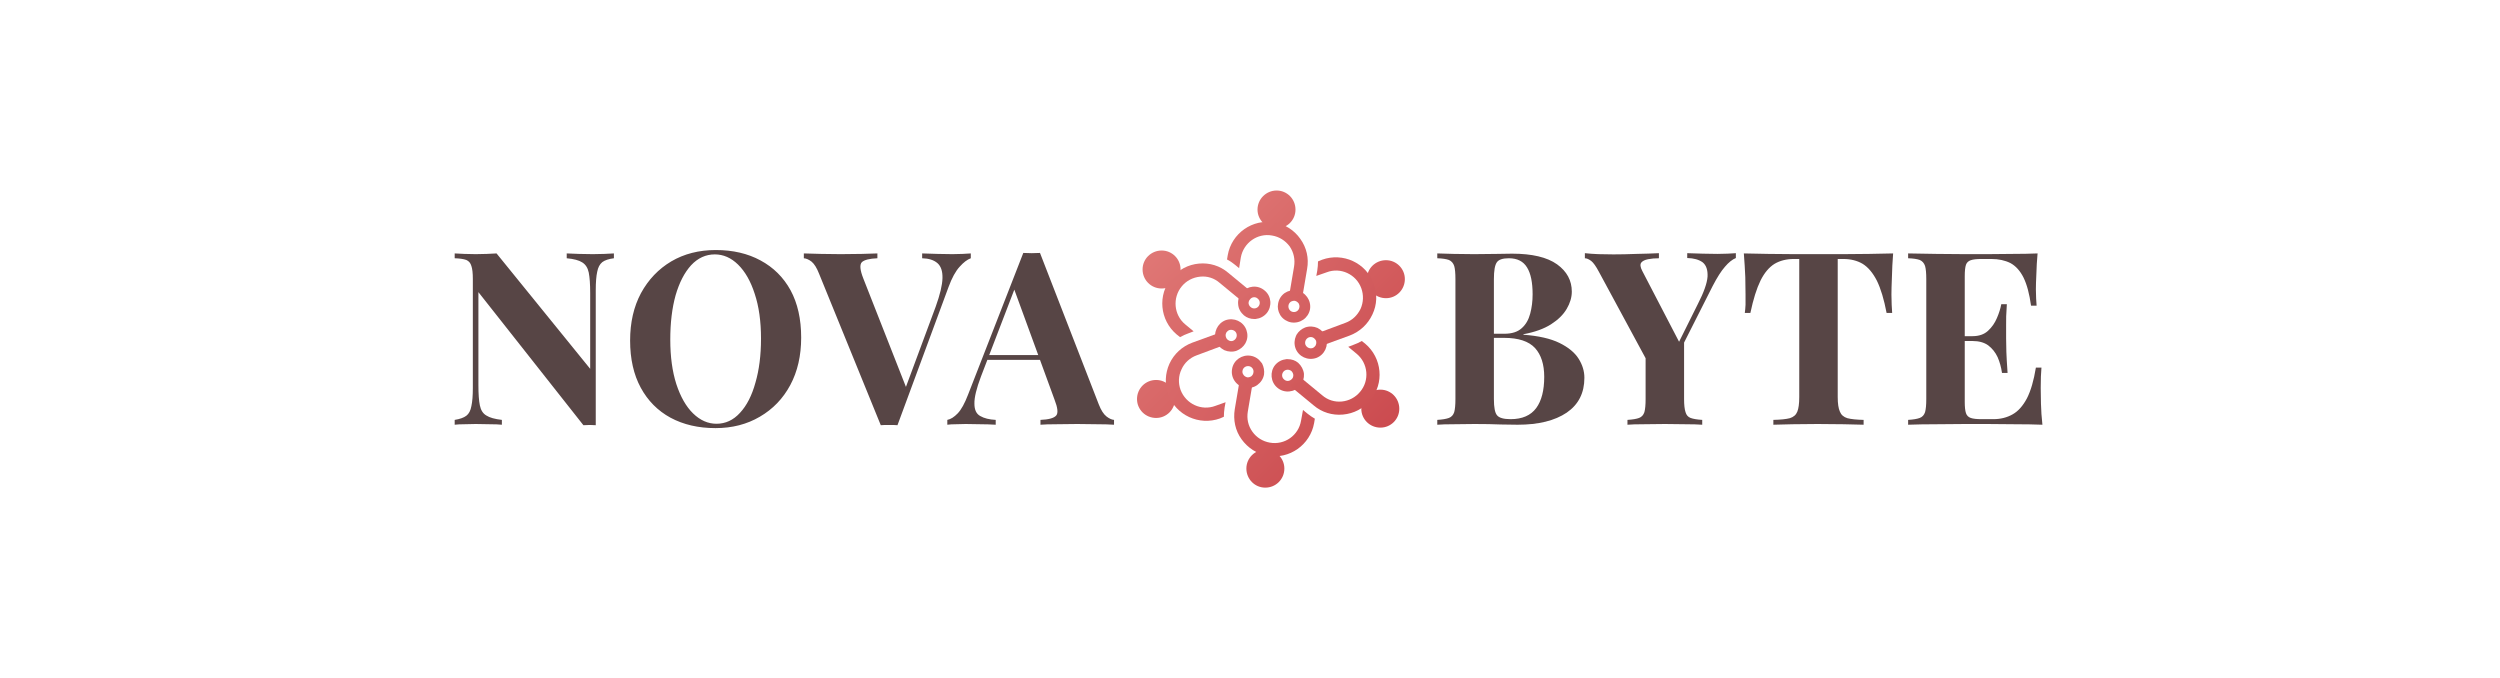 <svg xmlns="http://www.w3.org/2000/svg" version="1.1" xmlns:xlink="http://www.w3.org/1999/xlink" xmlns:svgjs="http://svgjs.dev/svgjs" viewBox="0 0 7.429 2.014"><g transform="matrix(0.719,0,0,0.719,1.326,0.743)"><g transform="matrix(1,0,0,1,0,0)" clip-path="url(#SvgjsClipPath35374)"><g clip-path="url(#SvgjsClipPath353721e7717bc-2469-47a6-b626-6587aa7b2b21)"><path d=" M 3.464 0.903 C 3.464 0.947 3.429 0.982 3.385 0.982 C 3.342 0.982 3.307 0.947 3.307 0.903 C 3.307 0.86 3.342 0.825 3.385 0.825 C 3.429 0.825 3.464 0.86 3.464 0.903 Z" fill="url(#gradient-894b6b78-71cb-4268-92b3-04b1be63ba5f_0)" transform="matrix(1,0,0,1,0,0)" fill-rule="nonzero"></path></g><g clip-path="url(#SvgjsClipPath353721e7717bc-2469-47a6-b626-6587aa7b2b21)"><path d=" M 3.372 0.469 C 3.379 0.483 3.382 0.499 3.38 0.514 C 3.377 0.532 3.367 0.547 3.352 0.558 C 3.338 0.568 3.32 0.572 3.302 0.569 C 3.266 0.563 3.241 0.528 3.248 0.491 C 3.254 0.455 3.289 0.431 3.325 0.437 C 3.343 0.44 3.358 0.45 3.368 0.464 C 3.37 0.466 3.371 0.468 3.372 0.469 Z M 3.294 0.514 C 3.297 0.52 3.303 0.524 3.31 0.526 C 3.316 0.527 3.322 0.525 3.327 0.522 C 3.332 0.518 3.335 0.513 3.336 0.507 C 3.339 0.494 3.33 0.482 3.318 0.48 C 3.305 0.478 3.293 0.486 3.291 0.499 C 3.29 0.504 3.291 0.51 3.294 0.514 Z" fill="url(#gradient-894b6b78-71cb-4268-92b3-04b1be63ba5f_1)" transform="matrix(1,0,0,1,0,0)" fill-rule="nonzero"></path></g><g clip-path="url(#SvgjsClipPath353721e7717bc-2469-47a6-b626-6587aa7b2b21)"><path d=" M 3.287 0.782 C 3.313 0.818 3.351 0.843 3.395 0.85 C 3.485 0.866 3.571 0.805 3.587 0.715 L 3.59 0.697 C 3.579 0.691 3.568 0.683 3.558 0.675 L 3.541 0.661 L 3.533 0.705 C 3.523 0.766 3.465 0.807 3.404 0.796 C 3.375 0.791 3.349 0.775 3.332 0.751 C 3.314 0.726 3.308 0.697 3.313 0.667 L 3.334 0.543 L 3.28 0.534 L 3.259 0.658 C 3.252 0.702 3.261 0.746 3.287 0.782 Z" fill="url(#gradient-894b6b78-71cb-4268-92b3-04b1be63ba5f_2)" transform="matrix(1,0,0,1,0,0)" fill-rule="nonzero"></path></g><g clip-path="url(#SvgjsClipPath353721e7717bc-2469-47a6-b626-6587aa7b2b21)"><path d=" M 3.012 0.616 C 3.012 0.659 2.977 0.694 2.934 0.694 C 2.89 0.694 2.855 0.659 2.855 0.616 C 2.855 0.572 2.89 0.537 2.934 0.537 C 2.977 0.537 3.012 0.572 3.012 0.616 Z" fill="url(#gradient-894b6b78-71cb-4268-92b3-04b1be63ba5f_3)" transform="matrix(1,0,0,1,0,0)" fill-rule="nonzero"></path></g><g clip-path="url(#SvgjsClipPath353721e7717bc-2469-47a6-b626-6587aa7b2b21)"><path d=" M 3.302 0.387 C 3.294 0.4 3.282 0.41 3.267 0.416 C 3.251 0.422 3.233 0.421 3.216 0.414 C 3.2 0.406 3.188 0.393 3.182 0.376 C 3.169 0.342 3.187 0.303 3.221 0.29 C 3.256 0.278 3.294 0.295 3.307 0.33 C 3.313 0.347 3.313 0.365 3.305 0.381 C 3.304 0.383 3.303 0.385 3.302 0.387 Z M 3.224 0.342 C 3.221 0.347 3.22 0.354 3.223 0.361 C 3.225 0.367 3.229 0.371 3.235 0.374 C 3.24 0.377 3.247 0.377 3.252 0.375 C 3.264 0.37 3.27 0.357 3.266 0.345 C 3.262 0.333 3.248 0.327 3.236 0.331 C 3.231 0.333 3.227 0.337 3.224 0.341 Z" fill="url(#gradient-894b6b78-71cb-4268-92b3-04b1be63ba5f_4)" transform="matrix(1,0,0,1,0,0)" fill-rule="nonzero"></path></g><g clip-path="url(#SvgjsClipPath353721e7717bc-2469-47a6-b626-6587aa7b2b21)"><path d=" M 2.989 0.47 C 2.971 0.51 2.969 0.555 2.984 0.597 C 3.016 0.683 3.112 0.727 3.198 0.696 L 3.214 0.689 C 3.214 0.677 3.215 0.664 3.217 0.651 L 3.221 0.629 L 3.179 0.644 C 3.121 0.666 3.057 0.636 3.035 0.578 C 3.025 0.55 3.026 0.52 3.039 0.493 C 3.051 0.466 3.074 0.445 3.102 0.435 L 3.22 0.391 L 3.201 0.34 L 3.083 0.383 C 3.041 0.399 3.008 0.429 2.989 0.47 Z" fill="url(#gradient-894b6b78-71cb-4268-92b3-04b1be63ba5f_5)" transform="matrix(1,0,0,1,0,0)" fill-rule="nonzero"></path></g><g clip-path="url(#SvgjsClipPath353721e7717bc-2469-47a6-b626-6587aa7b2b21)"><path d=" M 3.035 0.08 C 3.035 0.124 3 0.159 2.957 0.159 C 2.913 0.159 2.878 0.124 2.878 0.08 C 2.878 0.037 2.913 0.002 2.957 0.002 C 3 0.002 3.035 0.037 3.035 0.08 Z" fill="url(#gradient-894b6b78-71cb-4268-92b3-04b1be63ba5f_6)" transform="matrix(1,0,0,1,0,0)" fill-rule="nonzero"></path></g><g clip-path="url(#SvgjsClipPath353721e7717bc-2469-47a6-b626-6587aa7b2b21)"><path d=" M 3.339 0.285 C 3.324 0.285 3.309 0.28 3.297 0.27 C 3.283 0.258 3.274 0.242 3.273 0.224 C 3.271 0.207 3.277 0.189 3.288 0.175 C 3.312 0.147 3.354 0.143 3.382 0.167 C 3.411 0.19 3.414 0.233 3.391 0.261 C 3.379 0.275 3.363 0.283 3.345 0.285 C 3.343 0.285 3.341 0.285 3.339 0.285 Z M 3.339 0.195 C 3.333 0.195 3.326 0.198 3.322 0.204 C 3.318 0.208 3.316 0.214 3.316 0.22 C 3.317 0.227 3.32 0.232 3.325 0.236 C 3.334 0.244 3.349 0.243 3.357 0.233 C 3.365 0.223 3.364 0.209 3.354 0.201 C 3.35 0.197 3.345 0.195 3.339 0.195 Z" fill="url(#gradient-894b6b78-71cb-4268-92b3-04b1be63ba5f_7)" transform="matrix(1,0,0,1,0,0)" fill-rule="nonzero"></path></g><g clip-path="url(#SvgjsClipPath353721e7717bc-2469-47a6-b626-6587aa7b2b21)"><path d=" M 3.111 0.056 C 3.067 0.06 3.027 0.081 2.998 0.115 C 2.939 0.185 2.949 0.29 3.019 0.349 L 3.033 0.36 C 3.044 0.354 3.056 0.348 3.068 0.344 L 3.089 0.336 L 3.054 0.307 C 3.007 0.268 3.001 0.197 3.04 0.15 C 3.059 0.127 3.086 0.113 3.116 0.11 C 3.146 0.107 3.174 0.116 3.197 0.136 L 3.294 0.216 L 3.329 0.174 L 3.232 0.094 C 3.198 0.065 3.155 0.052 3.111 0.056 Z" fill="url(#gradient-894b6b78-71cb-4268-92b3-04b1be63ba5f_8)" transform="matrix(1,0,0,1,0,0)" fill-rule="nonzero"></path></g><g clip-path="url(#SvgjsClipPath353721e7717bc-2469-47a6-b626-6587aa7b2b21)"><path d=" M 3.51 -0.167 C 3.51 -0.124 3.475 -0.089 3.432 -0.089 C 3.389 -0.089 3.353 -0.124 3.353 -0.167 C 3.353 -0.211 3.389 -0.246 3.432 -0.246 C 3.475 -0.246 3.51 -0.211 3.51 -0.167 Z" fill="url(#gradient-894b6b78-71cb-4268-92b3-04b1be63ba5f_9)" transform="matrix(1,0,0,1,0,0)" fill-rule="nonzero"></path></g><g clip-path="url(#SvgjsClipPath353721e7717bc-2469-47a6-b626-6587aa7b2b21)"><path d=" M 3.446 0.267 C 3.438 0.253 3.435 0.237 3.438 0.222 C 3.441 0.204 3.45 0.189 3.465 0.178 C 3.48 0.168 3.497 0.164 3.515 0.167 C 3.551 0.173 3.576 0.208 3.57 0.245 C 3.563 0.281 3.529 0.305 3.492 0.299 C 3.475 0.296 3.459 0.286 3.449 0.272 C 3.448 0.27 3.447 0.268 3.446 0.267 Z M 3.524 0.222 C 3.52 0.216 3.515 0.212 3.508 0.21 C 3.502 0.209 3.495 0.211 3.49 0.214 C 3.485 0.218 3.482 0.223 3.481 0.229 C 3.479 0.242 3.487 0.254 3.5 0.256 C 3.512 0.258 3.524 0.25 3.526 0.237 C 3.527 0.232 3.526 0.226 3.524 0.222 Z" fill="url(#gradient-894b6b78-71cb-4268-92b3-04b1be63ba5f_10)" transform="matrix(1,0,0,1,0,0)" fill-rule="nonzero"></path></g><g clip-path="url(#SvgjsClipPath353721e7717bc-2469-47a6-b626-6587aa7b2b21)"><path d=" M 3.53 -0.046 C 3.505 -0.082 3.466 -0.107 3.423 -0.114 C 3.332 -0.13 3.246 -0.069 3.23 0.021 L 3.227 0.039 C 3.239 0.045 3.25 0.053 3.26 0.061 L 3.277 0.075 L 3.284 0.031 C 3.295 -0.03 3.353 -0.071 3.413 -0.06 C 3.443 -0.055 3.468 -0.039 3.486 -0.015 C 3.503 0.01 3.509 0.039 3.504 0.069 L 3.483 0.193 L 3.537 0.202 L 3.558 0.078 C 3.566 0.034 3.556 -0.01 3.53 -0.046 Z" fill="url(#gradient-894b6b78-71cb-4268-92b3-04b1be63ba5f_11)" transform="matrix(1,0,0,1,0,0)" fill-rule="nonzero"></path></g><g clip-path="url(#SvgjsClipPath353721e7717bc-2469-47a6-b626-6587aa7b2b21)"><path d=" M 3.962 0.12 C 3.962 0.164 3.927 0.199 3.884 0.199 C 3.84 0.199 3.805 0.164 3.805 0.12 C 3.805 0.077 3.84 0.042 3.884 0.042 C 3.927 0.042 3.962 0.077 3.962 0.12 Z" fill="url(#gradient-894b6b78-71cb-4268-92b3-04b1be63ba5f_12)" transform="matrix(1,0,0,1,0,0)" fill-rule="nonzero"></path></g><g clip-path="url(#SvgjsClipPath353721e7717bc-2469-47a6-b626-6587aa7b2b21)"><path d=" M 3.515 0.349 C 3.523 0.336 3.535 0.326 3.55 0.32 C 3.567 0.314 3.585 0.315 3.601 0.322 C 3.617 0.33 3.63 0.343 3.636 0.36 C 3.648 0.394 3.631 0.433 3.596 0.446 C 3.561 0.458 3.523 0.441 3.51 0.406 C 3.504 0.389 3.505 0.371 3.512 0.355 C 3.513 0.353 3.514 0.351 3.515 0.349 Z M 3.593 0.394 C 3.596 0.389 3.597 0.382 3.595 0.375 C 3.592 0.369 3.588 0.365 3.583 0.362 C 3.577 0.359 3.571 0.359 3.565 0.361 C 3.553 0.366 3.547 0.379 3.551 0.391 C 3.556 0.403 3.569 0.409 3.581 0.405 C 3.586 0.403 3.59 0.399 3.593 0.395 Z" fill="url(#gradient-894b6b78-71cb-4268-92b3-04b1be63ba5f_13)" transform="matrix(1,0,0,1,0,0)" fill-rule="nonzero"></path></g><g clip-path="url(#SvgjsClipPath353721e7717bc-2469-47a6-b626-6587aa7b2b21)"><path d=" M 3.828 0.266 C 3.847 0.226 3.849 0.181 3.833 0.139 C 3.802 0.053 3.706 0.009 3.62 0.04 L 3.603 0.047 C 3.603 0.059 3.602 0.072 3.6 0.085 L 3.596 0.107 L 3.639 0.092 C 3.696 0.07 3.761 0.1 3.782 0.158 C 3.792 0.186 3.791 0.216 3.779 0.243 C 3.766 0.27 3.744 0.291 3.716 0.301 L 3.598 0.345 L 3.617 0.396 L 3.735 0.353 C 3.776 0.337 3.809 0.307 3.828 0.266 Z" fill="url(#gradient-894b6b78-71cb-4268-92b3-04b1be63ba5f_14)" transform="matrix(1,0,0,1,0,0)" fill-rule="nonzero"></path></g><g clip-path="url(#SvgjsClipPath353721e7717bc-2469-47a6-b626-6587aa7b2b21)"><path d=" M 3.939 0.656 C 3.939 0.699 3.904 0.734 3.861 0.734 C 3.817 0.734 3.782 0.699 3.782 0.656 C 3.782 0.612 3.817 0.577 3.861 0.577 C 3.904 0.577 3.939 0.612 3.939 0.656 Z" fill="url(#gradient-894b6b78-71cb-4268-92b3-04b1be63ba5f_15)" transform="matrix(1,0,0,1,0,0)" fill-rule="nonzero"></path></g><g clip-path="url(#SvgjsClipPath353721e7717bc-2469-47a6-b626-6587aa7b2b21)"><path d=" M 3.478 0.451 C 3.494 0.451 3.509 0.456 3.521 0.466 C 3.534 0.478 3.543 0.494 3.545 0.512 C 3.546 0.529 3.541 0.547 3.529 0.561 C 3.506 0.589 3.463 0.593 3.435 0.569 C 3.407 0.546 3.403 0.503 3.426 0.475 C 3.438 0.461 3.454 0.453 3.472 0.451 C 3.474 0.451 3.476 0.451 3.478 0.451 Z M 3.478 0.541 C 3.484 0.541 3.491 0.538 3.496 0.532 C 3.5 0.528 3.501 0.522 3.501 0.516 C 3.5 0.509 3.497 0.504 3.493 0.5 C 3.483 0.492 3.468 0.493 3.46 0.503 C 3.452 0.513 3.453 0.527 3.463 0.535 C 3.467 0.539 3.473 0.541 3.478 0.541 Z" fill="url(#gradient-894b6b78-71cb-4268-92b3-04b1be63ba5f_16)" transform="matrix(1,0,0,1,0,0)" fill-rule="nonzero"></path></g><g clip-path="url(#SvgjsClipPath353721e7717bc-2469-47a6-b626-6587aa7b2b21)"><path d=" M 3.706 0.68 C 3.751 0.676 3.791 0.655 3.819 0.621 C 3.878 0.551 3.868 0.446 3.798 0.387 L 3.784 0.376 C 3.773 0.382 3.761 0.388 3.749 0.392 L 3.728 0.4 L 3.763 0.429 C 3.81 0.468 3.817 0.539 3.777 0.586 C 3.758 0.609 3.731 0.623 3.702 0.626 C 3.672 0.629 3.643 0.62 3.62 0.6 L 3.523 0.52 L 3.488 0.562 L 3.585 0.642 C 3.619 0.671 3.662 0.684 3.706 0.68 Z" fill="url(#gradient-894b6b78-71cb-4268-92b3-04b1be63ba5f_17)" transform="matrix(1,0,0,1,0,0)" fill-rule="nonzero"></path></g></g><g><path d=" M 0.693 0.014 L 0.693 0.034 Q 0.661 0.038 0.645 0.05 Q 0.629 0.063 0.624 0.09 Q 0.618 0.117 0.618 0.166 L 0.618 0.724 Q 0.606 0.723 0.594 0.723 Q 0.581 0.723 0.567 0.724 L 0.133 0.174 L 0.133 0.558 Q 0.133 0.613 0.139 0.642 Q 0.145 0.672 0.166 0.684 Q 0.186 0.697 0.23 0.702 L 0.23 0.722 Q 0.211 0.72 0.18 0.72 Q 0.149 0.719 0.122 0.719 Q 0.099 0.719 0.075 0.72 Q 0.051 0.72 0.035 0.722 L 0.035 0.702 Q 0.067 0.697 0.083 0.685 Q 0.099 0.673 0.104 0.645 Q 0.11 0.618 0.11 0.57 L 0.11 0.12 Q 0.11 0.083 0.104 0.066 Q 0.099 0.048 0.083 0.041 Q 0.066 0.035 0.035 0.034 L 0.035 0.014 Q 0.051 0.015 0.075 0.016 Q 0.099 0.017 0.122 0.017 Q 0.146 0.017 0.168 0.016 Q 0.19 0.015 0.208 0.014 L 0.595 0.491 L 0.595 0.178 Q 0.595 0.123 0.589 0.093 Q 0.583 0.064 0.562 0.051 Q 0.542 0.038 0.498 0.034 L 0.498 0.014 Q 0.517 0.015 0.548 0.016 Q 0.579 0.017 0.606 0.017 Q 0.63 0.017 0.653 0.016 Q 0.677 0.015 0.693 0.014 M 1.114 0 Q 1.22 0 1.299 0.043 Q 1.379 0.086 1.423 0.166 Q 1.467 0.247 1.467 0.362 Q 1.467 0.474 1.422 0.558 Q 1.377 0.642 1.296 0.689 Q 1.216 0.736 1.113 0.736 Q 1.007 0.736 0.927 0.693 Q 0.848 0.65 0.804 0.569 Q 0.76 0.488 0.76 0.374 Q 0.76 0.262 0.805 0.178 Q 0.851 0.094 0.93 0.047 Q 1.01 0 1.114 0 M 1.11 0.018 Q 1.054 0.018 1.012 0.063 Q 0.971 0.108 0.948 0.187 Q 0.926 0.266 0.926 0.37 Q 0.926 0.476 0.951 0.554 Q 0.977 0.633 1.02 0.675 Q 1.064 0.718 1.117 0.718 Q 1.173 0.718 1.214 0.673 Q 1.256 0.628 1.278 0.548 Q 1.301 0.469 1.301 0.366 Q 1.301 0.259 1.275 0.181 Q 1.25 0.103 1.206 0.06 Q 1.163 0.018 1.11 0.018 M 2.168 0.014 L 2.168 0.034 Q 2.146 0.042 2.122 0.069 Q 2.097 0.096 2.076 0.153 L 1.865 0.724 Q 1.857 0.723 1.848 0.723 Q 1.839 0.723 1.83 0.723 Q 1.822 0.723 1.813 0.723 Q 1.804 0.723 1.796 0.724 L 1.541 0.098 Q 1.527 0.062 1.51 0.048 Q 1.493 0.035 1.478 0.034 L 1.478 0.014 Q 1.508 0.015 1.549 0.016 Q 1.589 0.017 1.63 0.017 Q 1.676 0.017 1.717 0.016 Q 1.757 0.015 1.782 0.014 L 1.782 0.034 Q 1.733 0.036 1.718 0.05 Q 1.703 0.065 1.724 0.118 L 1.906 0.581 L 1.885 0.606 L 2.023 0.234 Q 2.05 0.159 2.051 0.116 Q 2.052 0.073 2.03 0.054 Q 2.008 0.035 1.967 0.034 L 1.967 0.014 Q 2.001 0.015 2.031 0.016 Q 2.061 0.017 2.092 0.017 Q 2.114 0.017 2.134 0.016 Q 2.153 0.015 2.168 0.014 M 2.454 0.012 L 2.697 0.638 Q 2.711 0.674 2.729 0.688 Q 2.746 0.701 2.76 0.702 L 2.76 0.722 Q 2.73 0.72 2.69 0.72 Q 2.649 0.719 2.608 0.719 Q 2.562 0.719 2.521 0.72 Q 2.48 0.72 2.456 0.722 L 2.456 0.702 Q 2.507 0.7 2.521 0.684 Q 2.534 0.669 2.514 0.618 L 2.344 0.153 L 2.362 0.127 L 2.21 0.523 Q 2.182 0.597 2.183 0.635 Q 2.183 0.673 2.207 0.686 Q 2.231 0.7 2.271 0.702 L 2.271 0.722 Q 2.238 0.72 2.208 0.72 Q 2.178 0.719 2.147 0.719 Q 2.125 0.719 2.106 0.72 Q 2.086 0.72 2.071 0.722 L 2.071 0.702 Q 2.092 0.698 2.114 0.675 Q 2.136 0.652 2.157 0.597 L 2.385 0.012 Q 2.401 0.013 2.42 0.013 Q 2.438 0.013 2.454 0.012 M 2.524 0.434 L 2.524 0.454 L 2.226 0.454 L 2.236 0.434 L 2.524 0.434" fill="#574545" fill-rule="nonzero"></path></g><g><path d=" M 4.096 0.014 Q 4.121 0.015 4.164 0.016 Q 4.206 0.017 4.248 0.017 Q 4.296 0.017 4.341 0.016 Q 4.386 0.015 4.405 0.015 Q 4.529 0.015 4.591 0.059 Q 4.652 0.103 4.652 0.172 Q 4.652 0.207 4.631 0.243 Q 4.61 0.279 4.566 0.307 Q 4.522 0.335 4.452 0.348 L 4.452 0.35 Q 4.546 0.357 4.601 0.384 Q 4.656 0.411 4.68 0.449 Q 4.704 0.487 4.704 0.528 Q 4.704 0.622 4.631 0.672 Q 4.557 0.722 4.428 0.722 Q 4.404 0.722 4.359 0.721 Q 4.313 0.719 4.25 0.719 Q 4.206 0.719 4.164 0.72 Q 4.121 0.72 4.096 0.722 L 4.096 0.702 Q 4.128 0.7 4.144 0.694 Q 4.16 0.688 4.166 0.67 Q 4.171 0.652 4.171 0.616 L 4.171 0.12 Q 4.171 0.083 4.166 0.066 Q 4.16 0.048 4.144 0.041 Q 4.127 0.035 4.096 0.034 L 4.096 0.014 M 4.392 0.034 Q 4.353 0.034 4.342 0.051 Q 4.33 0.068 4.33 0.12 L 4.33 0.616 Q 4.33 0.668 4.343 0.683 Q 4.356 0.699 4.399 0.699 Q 4.471 0.699 4.505 0.653 Q 4.538 0.608 4.538 0.524 Q 4.538 0.447 4.5 0.405 Q 4.461 0.363 4.372 0.363 L 4.287 0.363 Q 4.287 0.363 4.287 0.354 Q 4.287 0.346 4.287 0.346 L 4.373 0.346 Q 4.42 0.346 4.445 0.323 Q 4.47 0.301 4.48 0.263 Q 4.49 0.226 4.49 0.183 Q 4.49 0.109 4.467 0.072 Q 4.444 0.034 4.392 0.034 M 5.33 0.013 L 5.33 0.033 Q 5.308 0.042 5.285 0.069 Q 5.262 0.095 5.234 0.149 L 5.045 0.523 L 4.998 0.523 L 4.764 0.09 Q 4.746 0.056 4.732 0.045 Q 4.717 0.034 4.706 0.034 L 4.706 0.013 Q 4.733 0.016 4.762 0.017 Q 4.79 0.018 4.824 0.018 Q 4.868 0.018 4.919 0.016 Q 4.97 0.015 5.012 0.013 L 5.012 0.034 Q 4.987 0.034 4.967 0.038 Q 4.947 0.042 4.939 0.052 Q 4.931 0.063 4.943 0.086 L 5.101 0.39 L 5.07 0.43 L 5.173 0.223 Q 5.21 0.151 5.213 0.11 Q 5.215 0.069 5.193 0.051 Q 5.17 0.034 5.129 0.033 L 5.129 0.013 Q 5.163 0.014 5.193 0.015 Q 5.223 0.016 5.254 0.016 Q 5.276 0.016 5.296 0.015 Q 5.315 0.014 5.33 0.013 M 5.116 0.365 L 5.116 0.616 Q 5.116 0.652 5.122 0.67 Q 5.127 0.688 5.143 0.694 Q 5.159 0.7 5.191 0.702 L 5.191 0.722 Q 5.164 0.72 5.122 0.72 Q 5.079 0.719 5.037 0.719 Q 4.99 0.719 4.948 0.72 Q 4.906 0.72 4.882 0.722 L 4.882 0.702 Q 4.914 0.7 4.93 0.694 Q 4.946 0.688 4.952 0.67 Q 4.957 0.652 4.957 0.616 L 4.957 0.411 L 5.044 0.473 L 5.116 0.365 M 5.98 0.014 Q 5.976 0.065 5.975 0.112 Q 5.973 0.159 5.973 0.184 Q 5.973 0.206 5.974 0.226 Q 5.975 0.246 5.976 0.26 L 5.953 0.26 Q 5.937 0.176 5.913 0.127 Q 5.888 0.078 5.854 0.057 Q 5.82 0.037 5.774 0.037 L 5.751 0.037 L 5.751 0.608 Q 5.751 0.648 5.76 0.668 Q 5.768 0.688 5.791 0.695 Q 5.814 0.701 5.858 0.702 L 5.858 0.722 Q 5.827 0.721 5.776 0.72 Q 5.724 0.719 5.668 0.719 Q 5.613 0.719 5.564 0.72 Q 5.515 0.721 5.485 0.722 L 5.485 0.702 Q 5.53 0.701 5.553 0.695 Q 5.576 0.688 5.584 0.668 Q 5.592 0.648 5.592 0.608 L 5.592 0.037 L 5.57 0.037 Q 5.524 0.037 5.49 0.057 Q 5.456 0.078 5.432 0.126 Q 5.408 0.175 5.39 0.26 L 5.367 0.26 Q 5.369 0.246 5.37 0.226 Q 5.37 0.206 5.37 0.184 Q 5.37 0.159 5.369 0.112 Q 5.367 0.065 5.363 0.014 Q 5.409 0.015 5.464 0.016 Q 5.518 0.017 5.573 0.017 Q 5.628 0.017 5.672 0.017 Q 5.717 0.017 5.772 0.017 Q 5.826 0.017 5.881 0.016 Q 5.936 0.015 5.98 0.014 M 6.577 0.014 Q 6.573 0.058 6.572 0.099 Q 6.57 0.14 6.57 0.162 Q 6.57 0.182 6.571 0.2 Q 6.572 0.218 6.573 0.23 L 6.55 0.23 Q 6.54 0.157 6.519 0.114 Q 6.498 0.072 6.465 0.054 Q 6.431 0.037 6.386 0.037 L 6.345 0.037 Q 6.315 0.037 6.301 0.042 Q 6.286 0.047 6.281 0.061 Q 6.276 0.076 6.276 0.108 L 6.276 0.628 Q 6.276 0.659 6.281 0.674 Q 6.286 0.689 6.301 0.694 Q 6.315 0.699 6.345 0.699 L 6.394 0.699 Q 6.439 0.699 6.474 0.679 Q 6.508 0.66 6.533 0.613 Q 6.557 0.566 6.57 0.486 L 6.593 0.486 Q 6.59 0.518 6.59 0.57 Q 6.59 0.593 6.591 0.635 Q 6.592 0.677 6.597 0.722 Q 6.546 0.72 6.482 0.72 Q 6.418 0.719 6.368 0.719 Q 6.334 0.719 6.278 0.719 Q 6.222 0.719 6.159 0.72 Q 6.096 0.72 6.042 0.722 L 6.042 0.702 Q 6.074 0.7 6.09 0.694 Q 6.106 0.688 6.112 0.67 Q 6.117 0.652 6.117 0.616 L 6.117 0.12 Q 6.117 0.083 6.112 0.066 Q 6.106 0.048 6.09 0.041 Q 6.073 0.035 6.042 0.034 L 6.042 0.014 Q 6.096 0.015 6.159 0.016 Q 6.222 0.017 6.278 0.017 Q 6.334 0.017 6.368 0.017 Q 6.414 0.017 6.473 0.016 Q 6.531 0.016 6.577 0.014 M 6.421 0.356 Q 6.421 0.356 6.421 0.366 Q 6.421 0.376 6.421 0.376 L 6.246 0.376 Q 6.246 0.376 6.246 0.366 Q 6.246 0.356 6.246 0.356 L 6.421 0.356 M 6.45 0.224 Q 6.446 0.281 6.447 0.311 Q 6.447 0.341 6.447 0.366 Q 6.447 0.391 6.448 0.421 Q 6.449 0.451 6.453 0.508 L 6.43 0.508 Q 6.425 0.473 6.412 0.443 Q 6.398 0.413 6.373 0.394 Q 6.348 0.376 6.308 0.376 L 6.308 0.356 Q 6.348 0.356 6.372 0.334 Q 6.396 0.312 6.409 0.281 Q 6.422 0.251 6.427 0.224 L 6.45 0.224" fill="#574545" fill-rule="nonzero"></path></g><g></g></g><defs><clipPath id="SvgjsClipPath35374"><path d=" M 2.855 -0.246 h 1.107 v 1.227 h -1.107 Z"></path></clipPath><clipPath id="SvgjsClipPath353721e7717bc-2469-47a6-b626-6587aa7b2b21"><path d=" M 2.855 -0.246 L 3.962 -0.246 L 3.962 0.982 L 2.855 0.982 Z"></path></clipPath><linearGradient id="gradient-894b6b78-71cb-4268-92b3-04b1be63ba5f_0" x1="0" x2="1" y1="0" y2="1"><stop stop-color="#d1595b" offset="0"></stop><stop stop-color="#ce5154" offset="1"></stop></linearGradient><linearGradient id="gradient-894b6b78-71cb-4268-92b3-04b1be63ba5f_1" x1="0" x2="1" y1="0" y2="1"><stop stop-color="#d76464" offset="0"></stop><stop stop-color="#d45d5f" offset="1"></stop></linearGradient><linearGradient id="gradient-894b6b78-71cb-4268-92b3-04b1be63ba5f_2" x1="0" x2="1" y1="0" y2="1"><stop stop-color="#d56162" offset="0"></stop><stop stop-color="#ce5154" offset="1"></stop></linearGradient><linearGradient id="gradient-894b6b78-71cb-4268-92b3-04b1be63ba5f_3" x1="0" x2="1" y1="0" y2="1"><stop stop-color="#da6c6c" offset="0"></stop><stop stop-color="#d76464" offset="1"></stop></linearGradient><linearGradient id="gradient-894b6b78-71cb-4268-92b3-04b1be63ba5f_4" x1="0" x2="1" y1="0" y2="1"><stop stop-color="#d96969" offset="0"></stop><stop stop-color="#d66263" offset="1"></stop></linearGradient><linearGradient id="gradient-894b6b78-71cb-4268-92b3-04b1be63ba5f_5" x1="0" x2="1" y1="0" y2="1"><stop stop-color="#db6d6d" offset="0"></stop><stop stop-color="#d45e60" offset="1"></stop></linearGradient><linearGradient id="gradient-894b6b78-71cb-4268-92b3-04b1be63ba5f_6" x1="0" x2="1" y1="0" y2="1"><stop stop-color="#e07876" offset="0"></stop><stop stop-color="#dc706f" offset="1"></stop></linearGradient><linearGradient id="gradient-894b6b78-71cb-4268-92b3-04b1be63ba5f_7" x1="0" x2="1" y1="0" y2="1"><stop stop-color="#d96a6a" offset="0"></stop><stop stop-color="#d66364" offset="1"></stop></linearGradient><linearGradient id="gradient-894b6b78-71cb-4268-92b3-04b1be63ba5f_8" x1="0" x2="1" y1="0" y2="1"><stop stop-color="#de7573" offset="0"></stop><stop stop-color="#d66364" offset="1"></stop></linearGradient><linearGradient id="gradient-894b6b78-71cb-4268-92b3-04b1be63ba5f_9" x1="0" x2="1" y1="0" y2="1"><stop stop-color="#dd7271" offset="0"></stop><stop stop-color="#d96a69" offset="1"></stop></linearGradient><linearGradient id="gradient-894b6b78-71cb-4268-92b3-04b1be63ba5f_10" x1="0" x2="1" y1="0" y2="1"><stop stop-color="#d76666" offset="0"></stop><stop stop-color="#d45e60" offset="1"></stop></linearGradient><linearGradient id="gradient-894b6b78-71cb-4268-92b3-04b1be63ba5f_11" x1="0" x2="1" y1="0" y2="1"><stop stop-color="#dd7270" offset="0"></stop><stop stop-color="#d56162" offset="1"></stop></linearGradient><linearGradient id="gradient-894b6b78-71cb-4268-92b3-04b1be63ba5f_12" x1="0" x2="1" y1="0" y2="1"><stop stop-color="#d45f60" offset="0"></stop><stop stop-color="#d15759" offset="1"></stop></linearGradient><linearGradient id="gradient-894b6b78-71cb-4268-92b3-04b1be63ba5f_13" x1="0" x2="1" y1="0" y2="1"><stop stop-color="#d56061" offset="0"></stop><stop stop-color="#d1595b" offset="1"></stop></linearGradient><linearGradient id="gradient-894b6b78-71cb-4268-92b3-04b1be63ba5f_14" x1="0" x2="1" y1="0" y2="1"><stop stop-color="#d66465" offset="0"></stop><stop stop-color="#cf5558" offset="1"></stop></linearGradient><linearGradient id="gradient-894b6b78-71cb-4268-92b3-04b1be63ba5f_15" x1="0" x2="1" y1="0" y2="1"><stop stop-color="#ce5255" offset="0"></stop><stop stop-color="#cb4a4f" offset="1"></stop></linearGradient><linearGradient id="gradient-894b6b78-71cb-4268-92b3-04b1be63ba5f_16" x1="0" x2="1" y1="0" y2="1"><stop stop-color="#d45f61" offset="0"></stop><stop stop-color="#d1595b" offset="1"></stop></linearGradient><linearGradient id="gradient-894b6b78-71cb-4268-92b3-04b1be63ba5f_17" x1="0" x2="1" y1="0" y2="1"><stop stop-color="#d45f60" offset="0"></stop><stop stop-color="#cc4e51" offset="1"></stop></linearGradient></defs></svg>